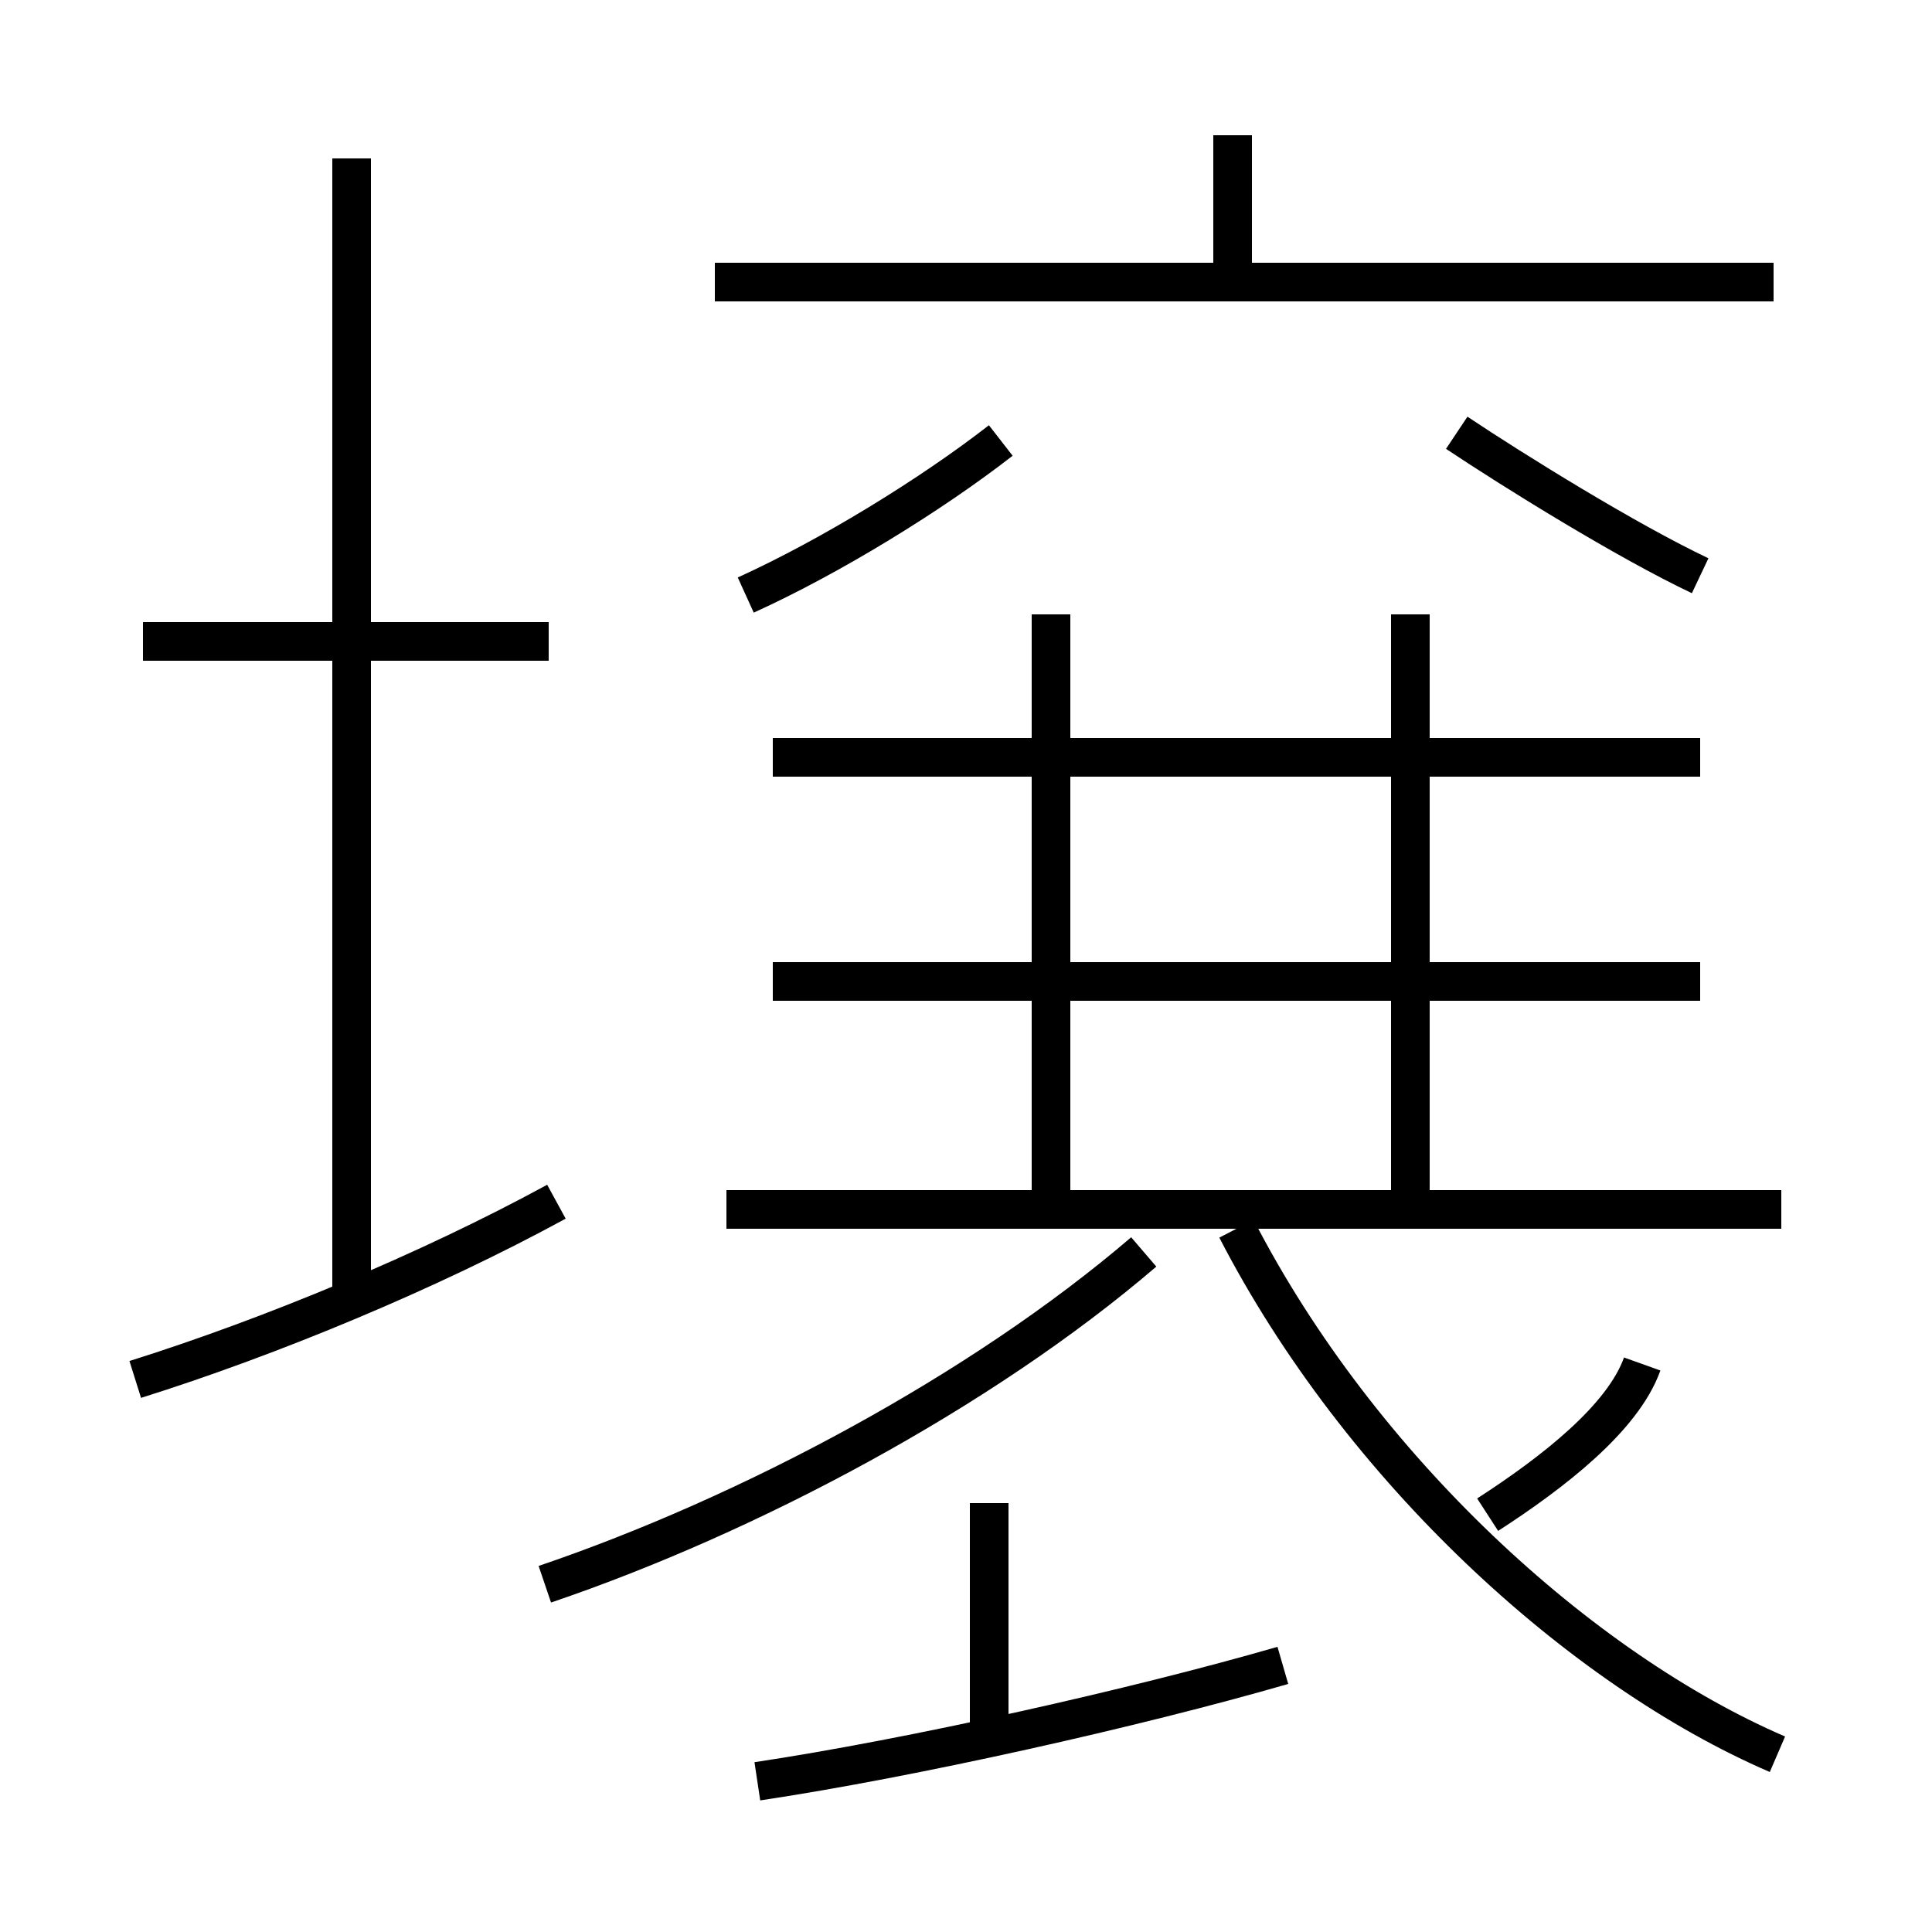 <?xml version='1.0' encoding='utf8'?>
<svg viewBox="0.0 -6.0 50.0 50.0" version="1.1" xmlns="http://www.w3.org/2000/svg">
<rect x="0.0" y="-6.0" width="50.0" height="50.0" fill="#808080" stroke="none"/>
<rect x="-1000" y="-1000" width="2000" height="2000" stroke="white" fill="white"/>
<g style="fill:white;stroke:#000000;  stroke-width:1">
<path d="M 46.0 1.4 C 40.9 -0.8 35.2 -6.0 32.0 -12.2 M 3.5 -8.3 C 7.0 -9.4 11.1 -11.1 14.4 -12.9 M 19.6 2.1 C 23.6 1.5 29.4 0.2 33.2 -0.9 M 14.1 -3.0 C 19.4 -4.8 25.4 -8.0 29.6 -11.6 M 9.1 -10.2 L 9.1 -39.9 M 14.2 -27.4 L 3.7 -27.4 M 25.6 1.1 L 25.6 -5.1 M 46.1 -12.7 L 18.8 -12.7 M 38.5 -4.8 C 40.2 -5.9 42.0 -7.3 42.5 -8.7 M 44.0 -18.6 L 20.0 -18.6 M 27.2 -12.7 L 27.2 -28.1 M 19.3 -28.6 C 21.5 -29.6 24.1 -31.2 25.9 -32.6 M 44.0 -24.4 L 20.0 -24.4 M 36.5 -12.7 L 36.5 -28.1 M 45.9 -36.7 L 18.5 -36.7 M 44.0 -29.1 C 42.1 -30.0 39.2 -31.8 37.7 -32.8 M 31.9 -36.6 L 31.9 -40.5" transform="translate(0.0 38.0)" />
</g>
</svg>